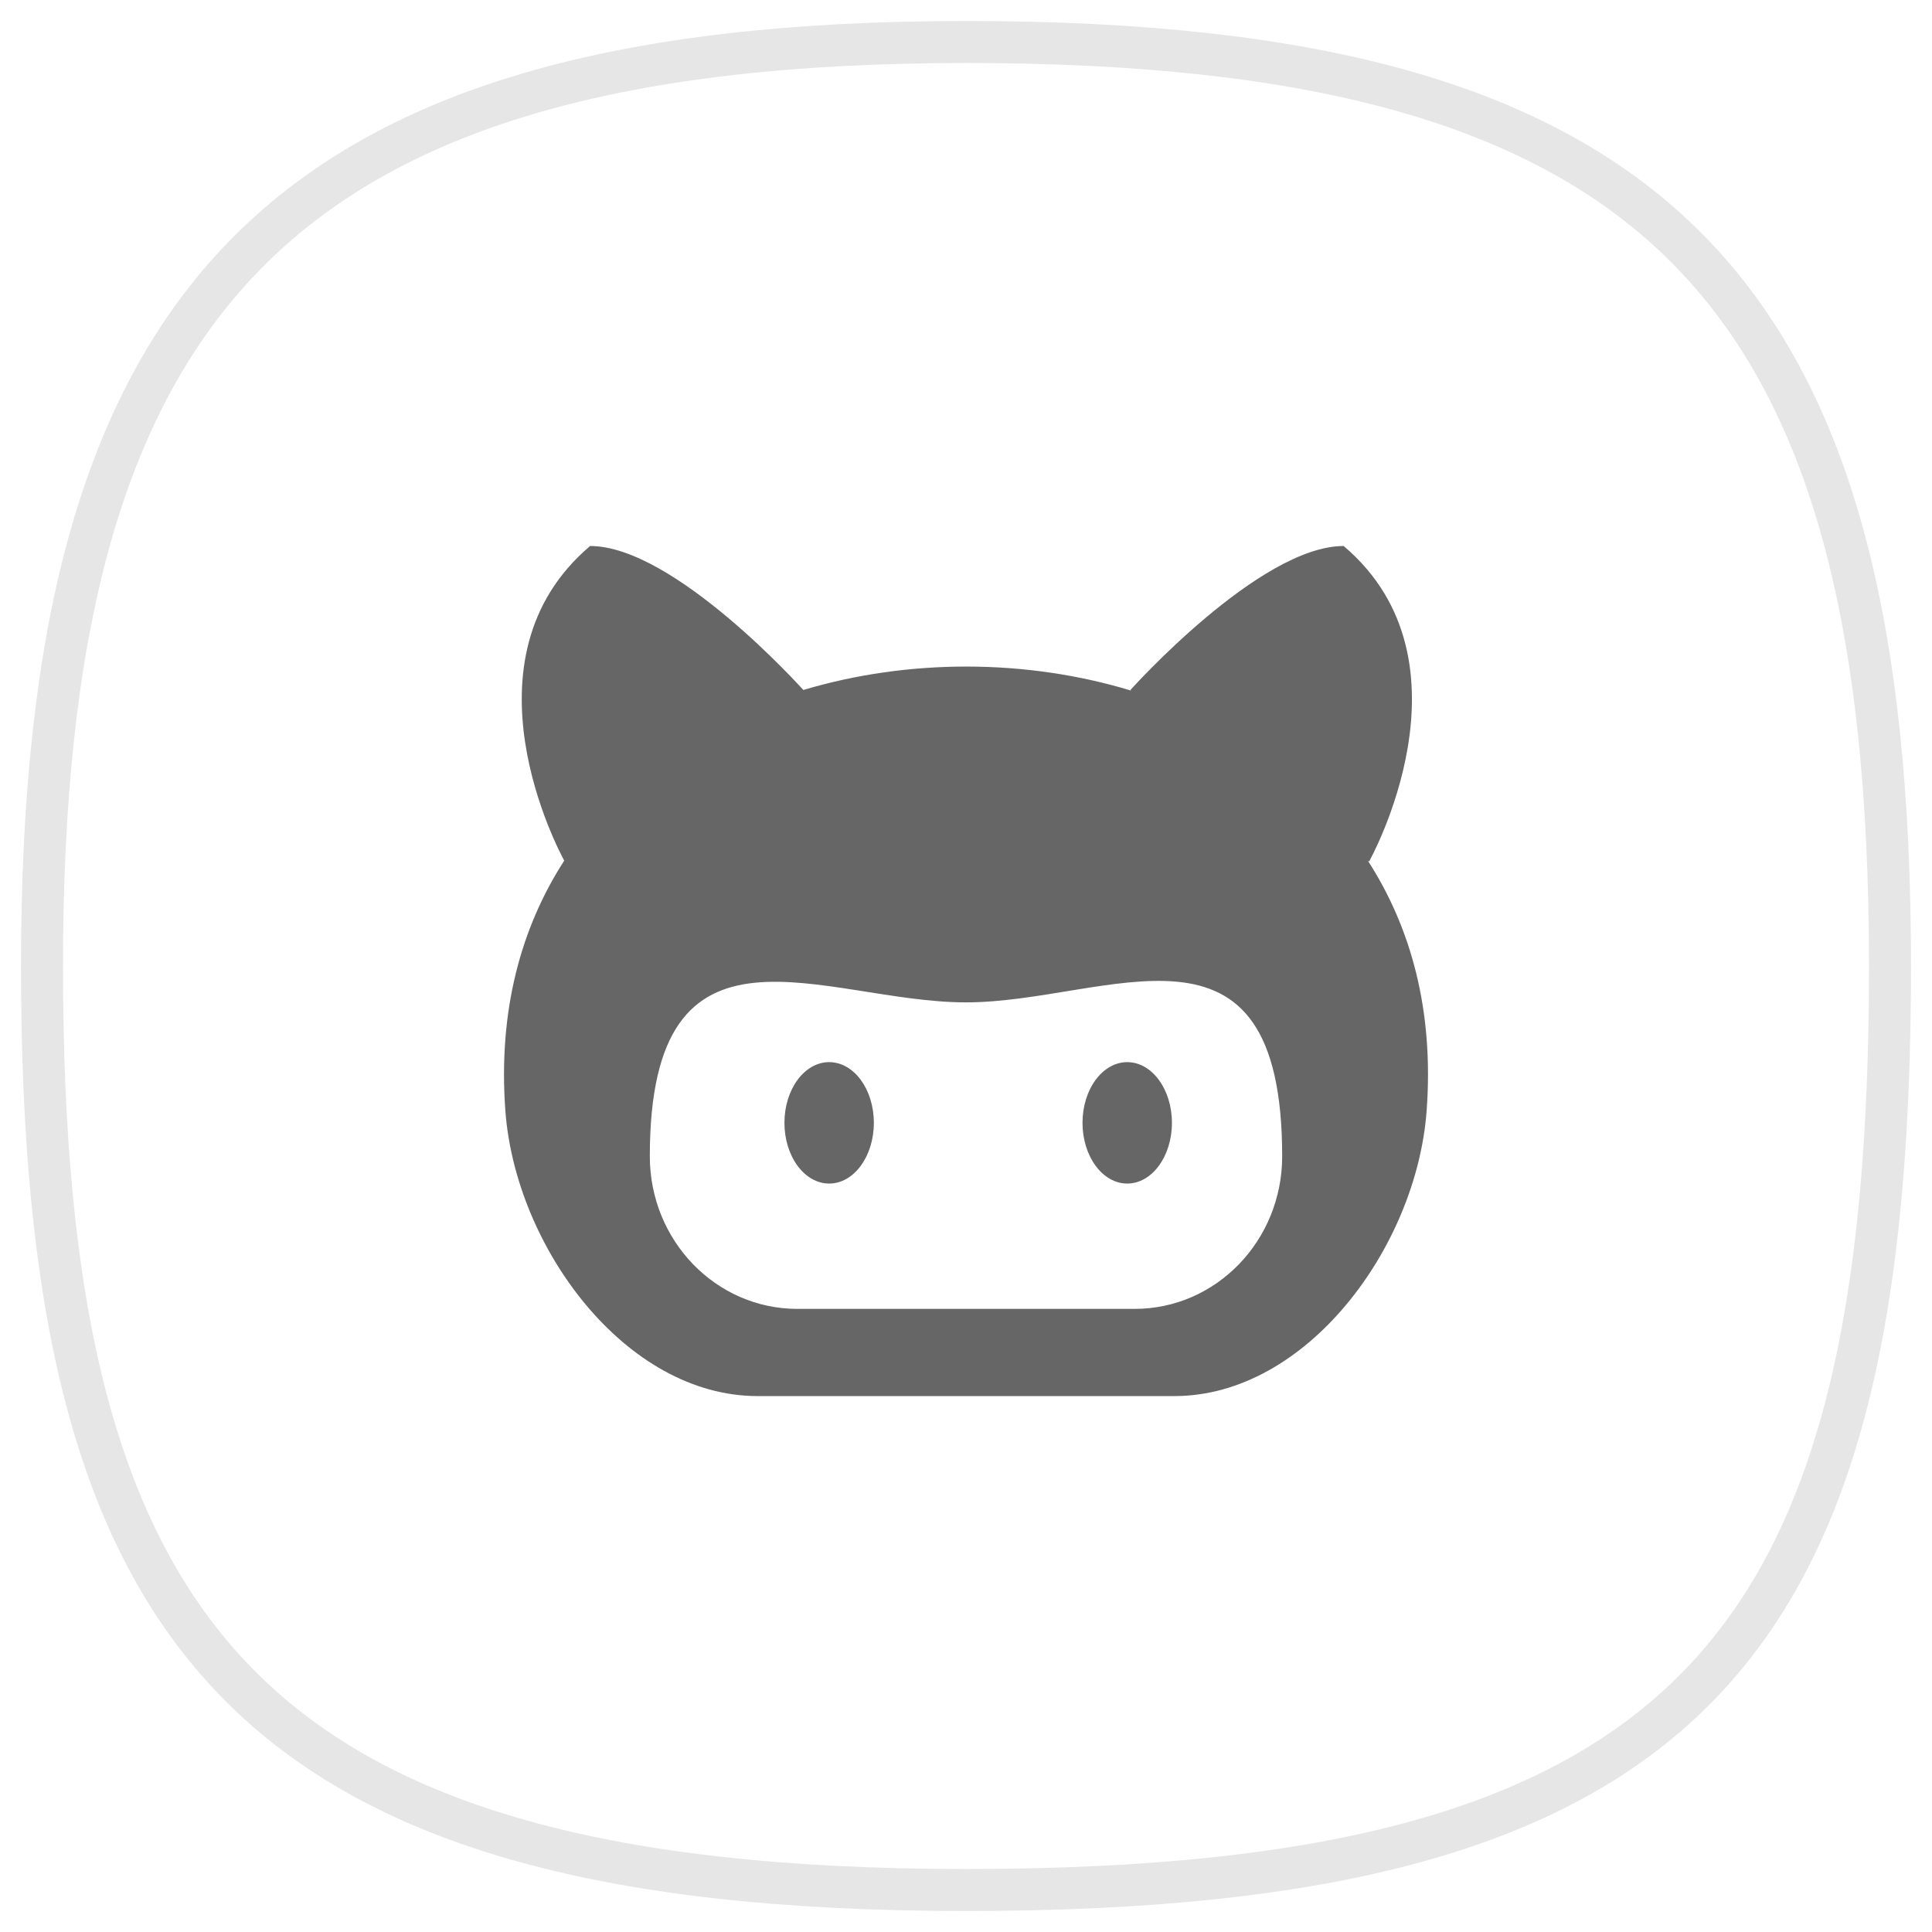 <?xml version="1.0" encoding="UTF-8"?>
<svg width="46px" height="46px" viewBox="0 0 46 46" version="1.1" xmlns="http://www.w3.org/2000/svg" xmlns:xlink="http://www.w3.org/1999/xlink">
    <!-- Generator: Sketch 51.3 (57544) - http://www.bohemiancoding.com/sketch -->
    <title>github-s</title>
    <desc>Created with Sketch.</desc>
    <defs></defs>
    <g id="Page-1" stroke="none" stroke-width="1" fill="none" fill-rule="evenodd">
        <g id="Artboard-Copy-6" transform="translate(-732, -592)">
            <g id="github-s" transform="translate(733, 593)">
                <path d="M25.839,27.18 C25.251,27.18 24.774,26.533 24.774,25.734 C24.774,24.935 25.251,24.289 25.839,24.289 C26.427,24.289 26.903,24.935 26.903,25.734 C26.903,26.533 26.427,27.18 25.839,27.18 Z" id="Fill-4" fill="#000000" opacity="0.6"></path>
                <g id="Group-9">
                    <path d="M22,44 C39.387,44 44,38.151 44,22 C44,5.849 38.525,0 22,0 C5.475,2.0237536e-15 0,6.274 0,22 C9.62917571e-16,37.726 4.613,44 22,44 Z" id="Oval-3-Copy-6" stroke="#000000" opacity="0.1"></path>
                    <path d="M26.015,30.164 L17.985,30.164 C16.045,30.164 14.472,28.538 14.472,26.531 C14.472,20.4 18.613,22.866 22,22.866 C25.387,22.866 29.528,20.336 29.528,26.531 C29.528,28.538 27.956,30.164 26.015,30.164 M31.565,19.488 L31.598,19.512 C31.598,19.512 34.254,14.767 30.992,12 C28.984,12 25.914,15.429 25.914,15.429 L25.937,15.445 C23.438,14.684 20.632,14.68 18.127,15.428 C18.11,15.41 15.053,12 13.05,12 C9.864,14.702 12.318,19.278 12.434,19.491 C11.412,21.075 10.855,23.054 11.033,25.452 C11.275,28.696 13.891,32.24 17.038,32.24 L26.962,32.24 C30.109,32.24 32.726,28.696 32.967,25.452 C33.146,23.052 32.589,21.072 31.565,19.488" id="Fill-1" fill="#000000" opacity="0.6"></path>
                    <path d="M19.806,25.734 C19.806,26.533 19.331,27.18 18.742,27.18 C18.154,27.18 17.677,26.533 17.677,25.734 C17.677,24.935 18.154,24.289 18.742,24.289 C19.331,24.289 19.806,24.935 19.806,25.734" id="Fill-6" fill="#000000" opacity="0.6"></path>
                </g>
            </g>
        </g>
    </g>
</svg>